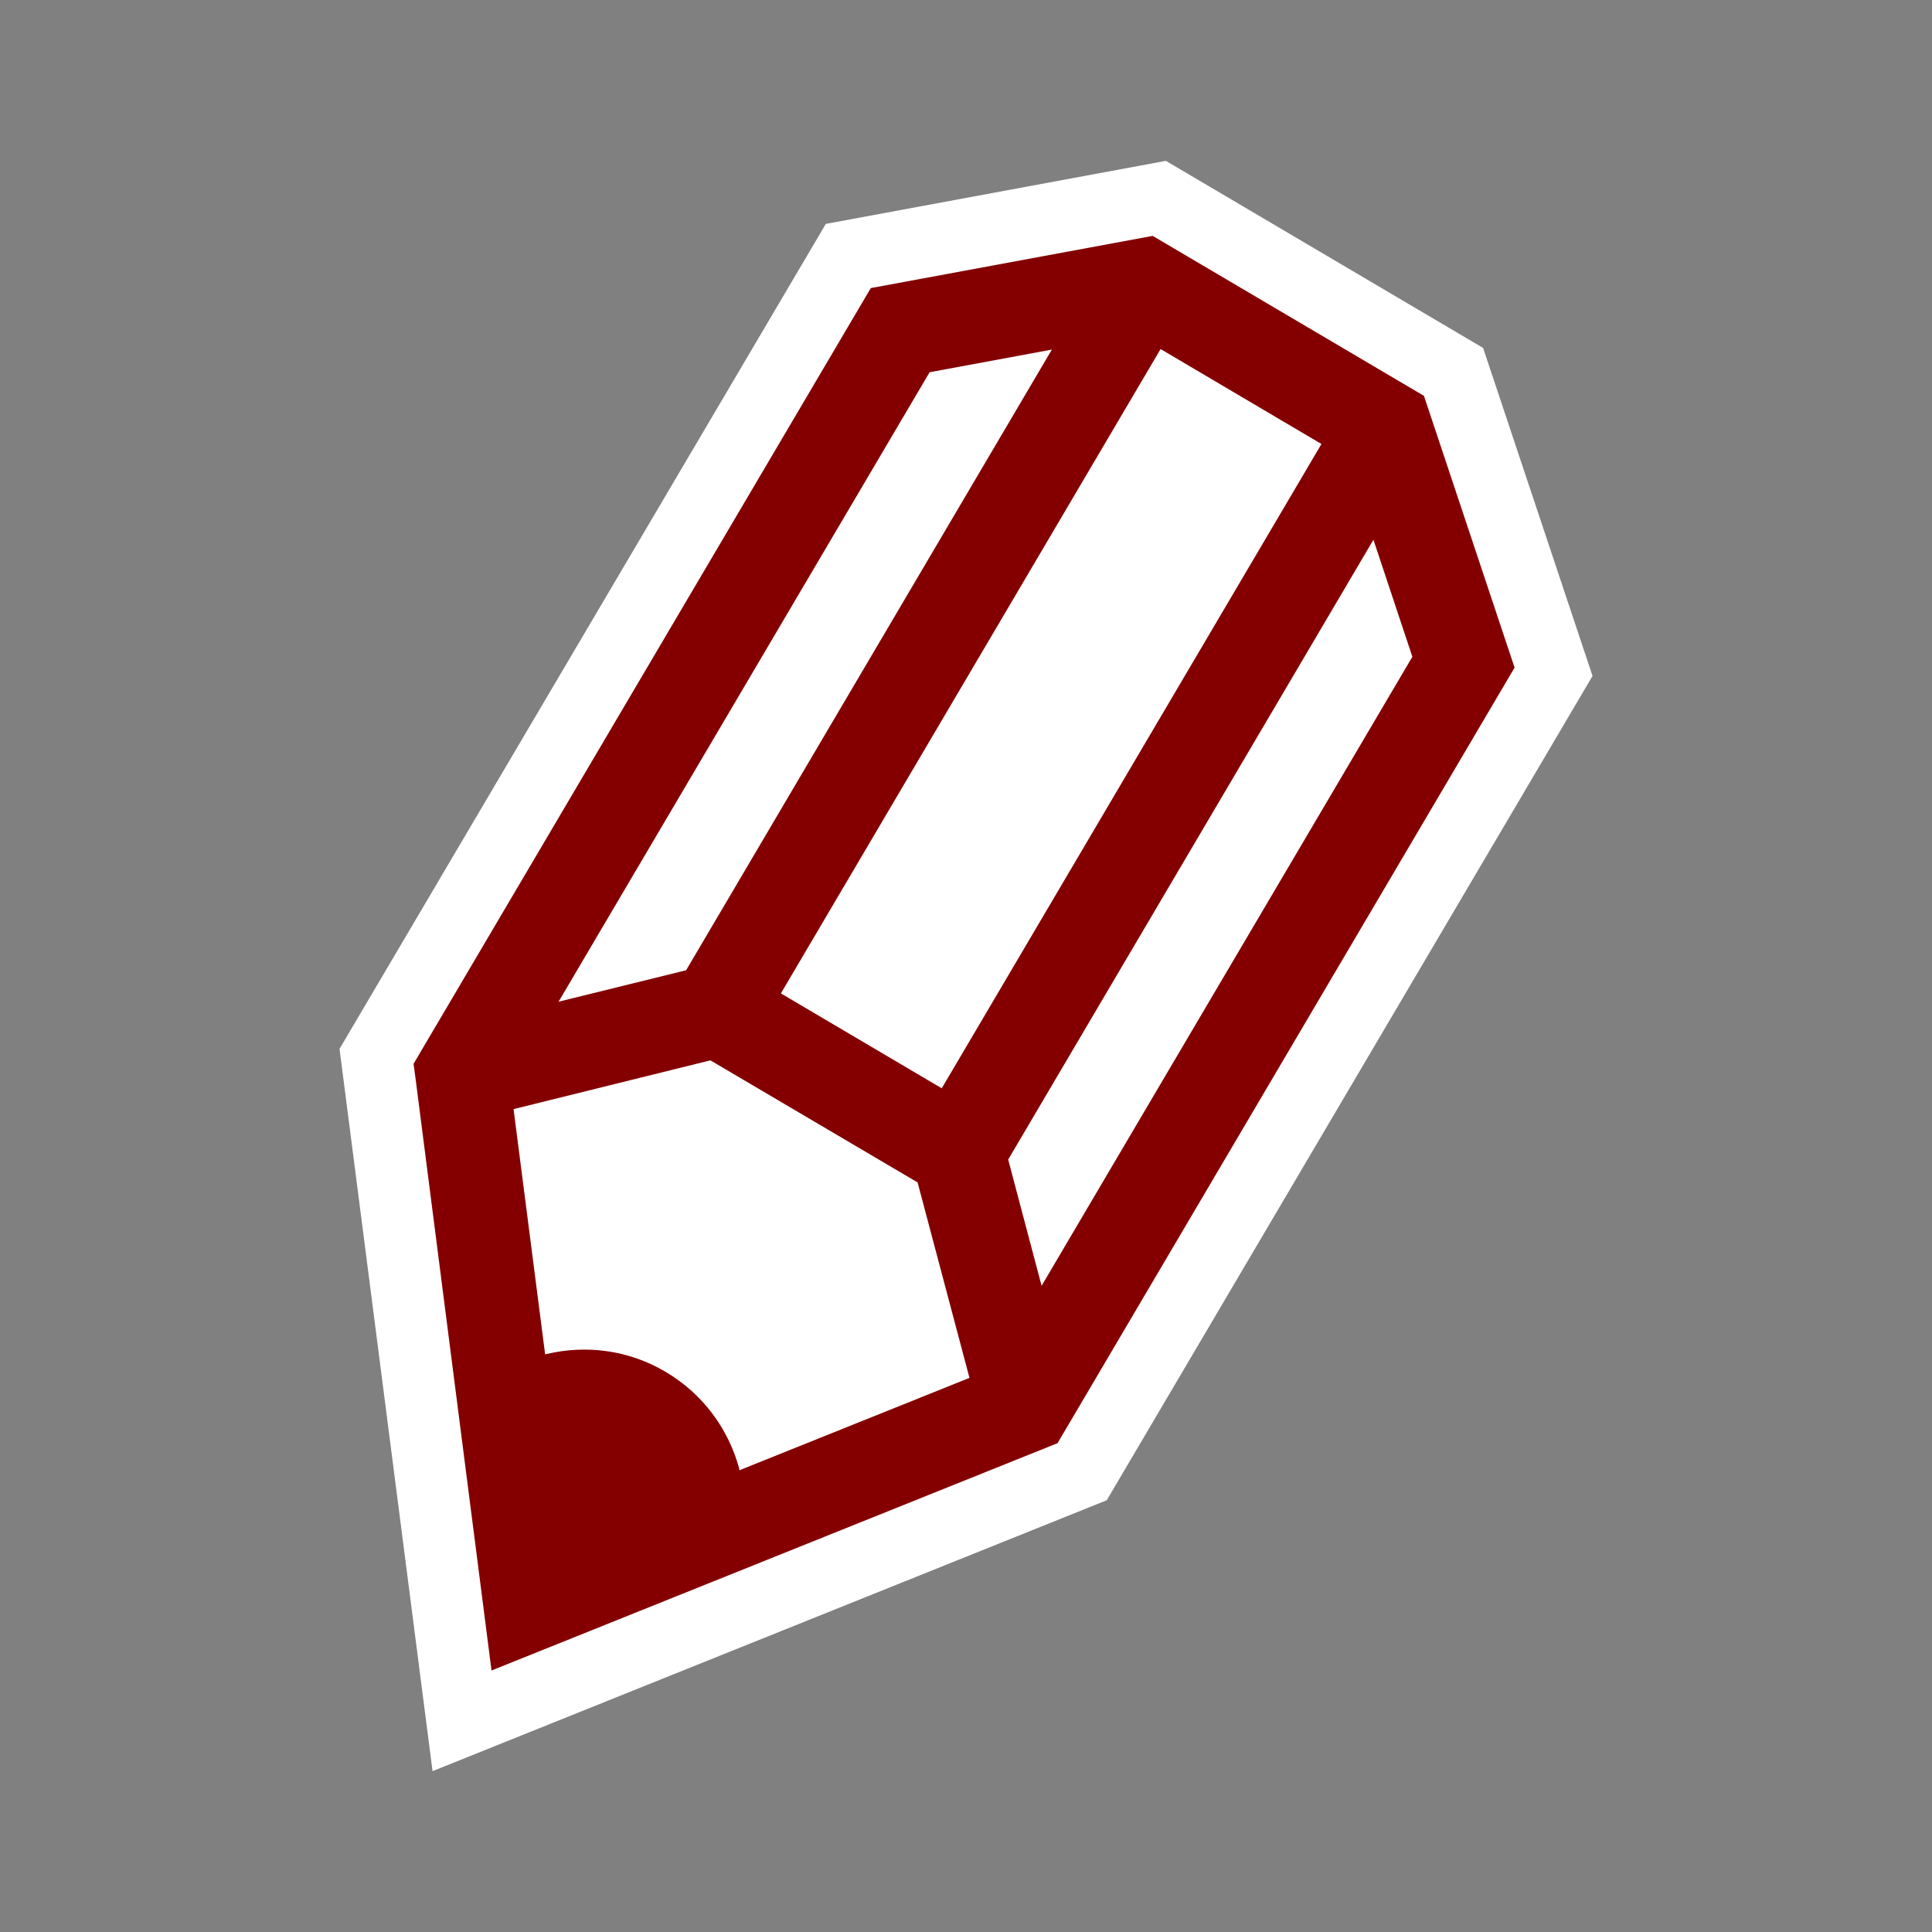 <?xml version="1.0" encoding="UTF-8"?>
<svg xmlns="http://www.w3.org/2000/svg" xmlns:xlink="http://www.w3.org/1999/xlink" contentScriptType="text/ecmascript" width="54" baseProfile="tiny" zoomAndPan="magnify" contentStyleType="text/css" viewBox="0 0 54 54" height="54" preserveAspectRatio="xMidYMid meet" version="1.1">
    <rect x="0" y="0" width="54" height="54" fill="#808080" stroke="none"/>
    <g>
        <g>
            <g>
                <polygon fill="#ffffff" points="12.09,49.504 9.49,29.316 23.082,6.258 32.587,4.496 41.453,9.725 44.512,18.893 30.934,41.932         "/>
            </g>
            <g>
                <path fill="#840000" d="M 39.8 11.064 L 32.218 6.593 L 24.339 8.052 L 11.559 29.734 L 11.619 30.179 L 13.738 46.691 L 29.559 40.337 L 42.333 18.66 L 39.8 11.064 z M 29.113 35.938 L 28.179 32.41 L 38.388 15.086 L 39.476 18.357 L 29.113 35.938 z M 20.658 41.035 C 20.358 39.945 19.655 38.963 18.601 38.342 C 17.56 37.725 16.37 37.588 15.281 37.844 C 15.266 37.848 15.251 37.854 15.237 37.856 L 14.354 31.0 L 19.856 29.637 L 25.647 33.049 L 27.097 38.512 L 20.667 41.094 C 20.662 41.074 20.663 41.055 20.658 41.035 z M 26.322 30.418 L 21.826 27.766 L 32.439 9.756 L 36.935 12.41 L 26.322 30.418 z M 29.4 9.771 L 19.177 27.119 L 15.612 27.998 L 25.983 10.404 L 29.4 9.771 z "/>
            </g>
        </g>
        <g>
            <rect width="54" fill="none" height="54"/>
        </g>
    </g>
</svg>
